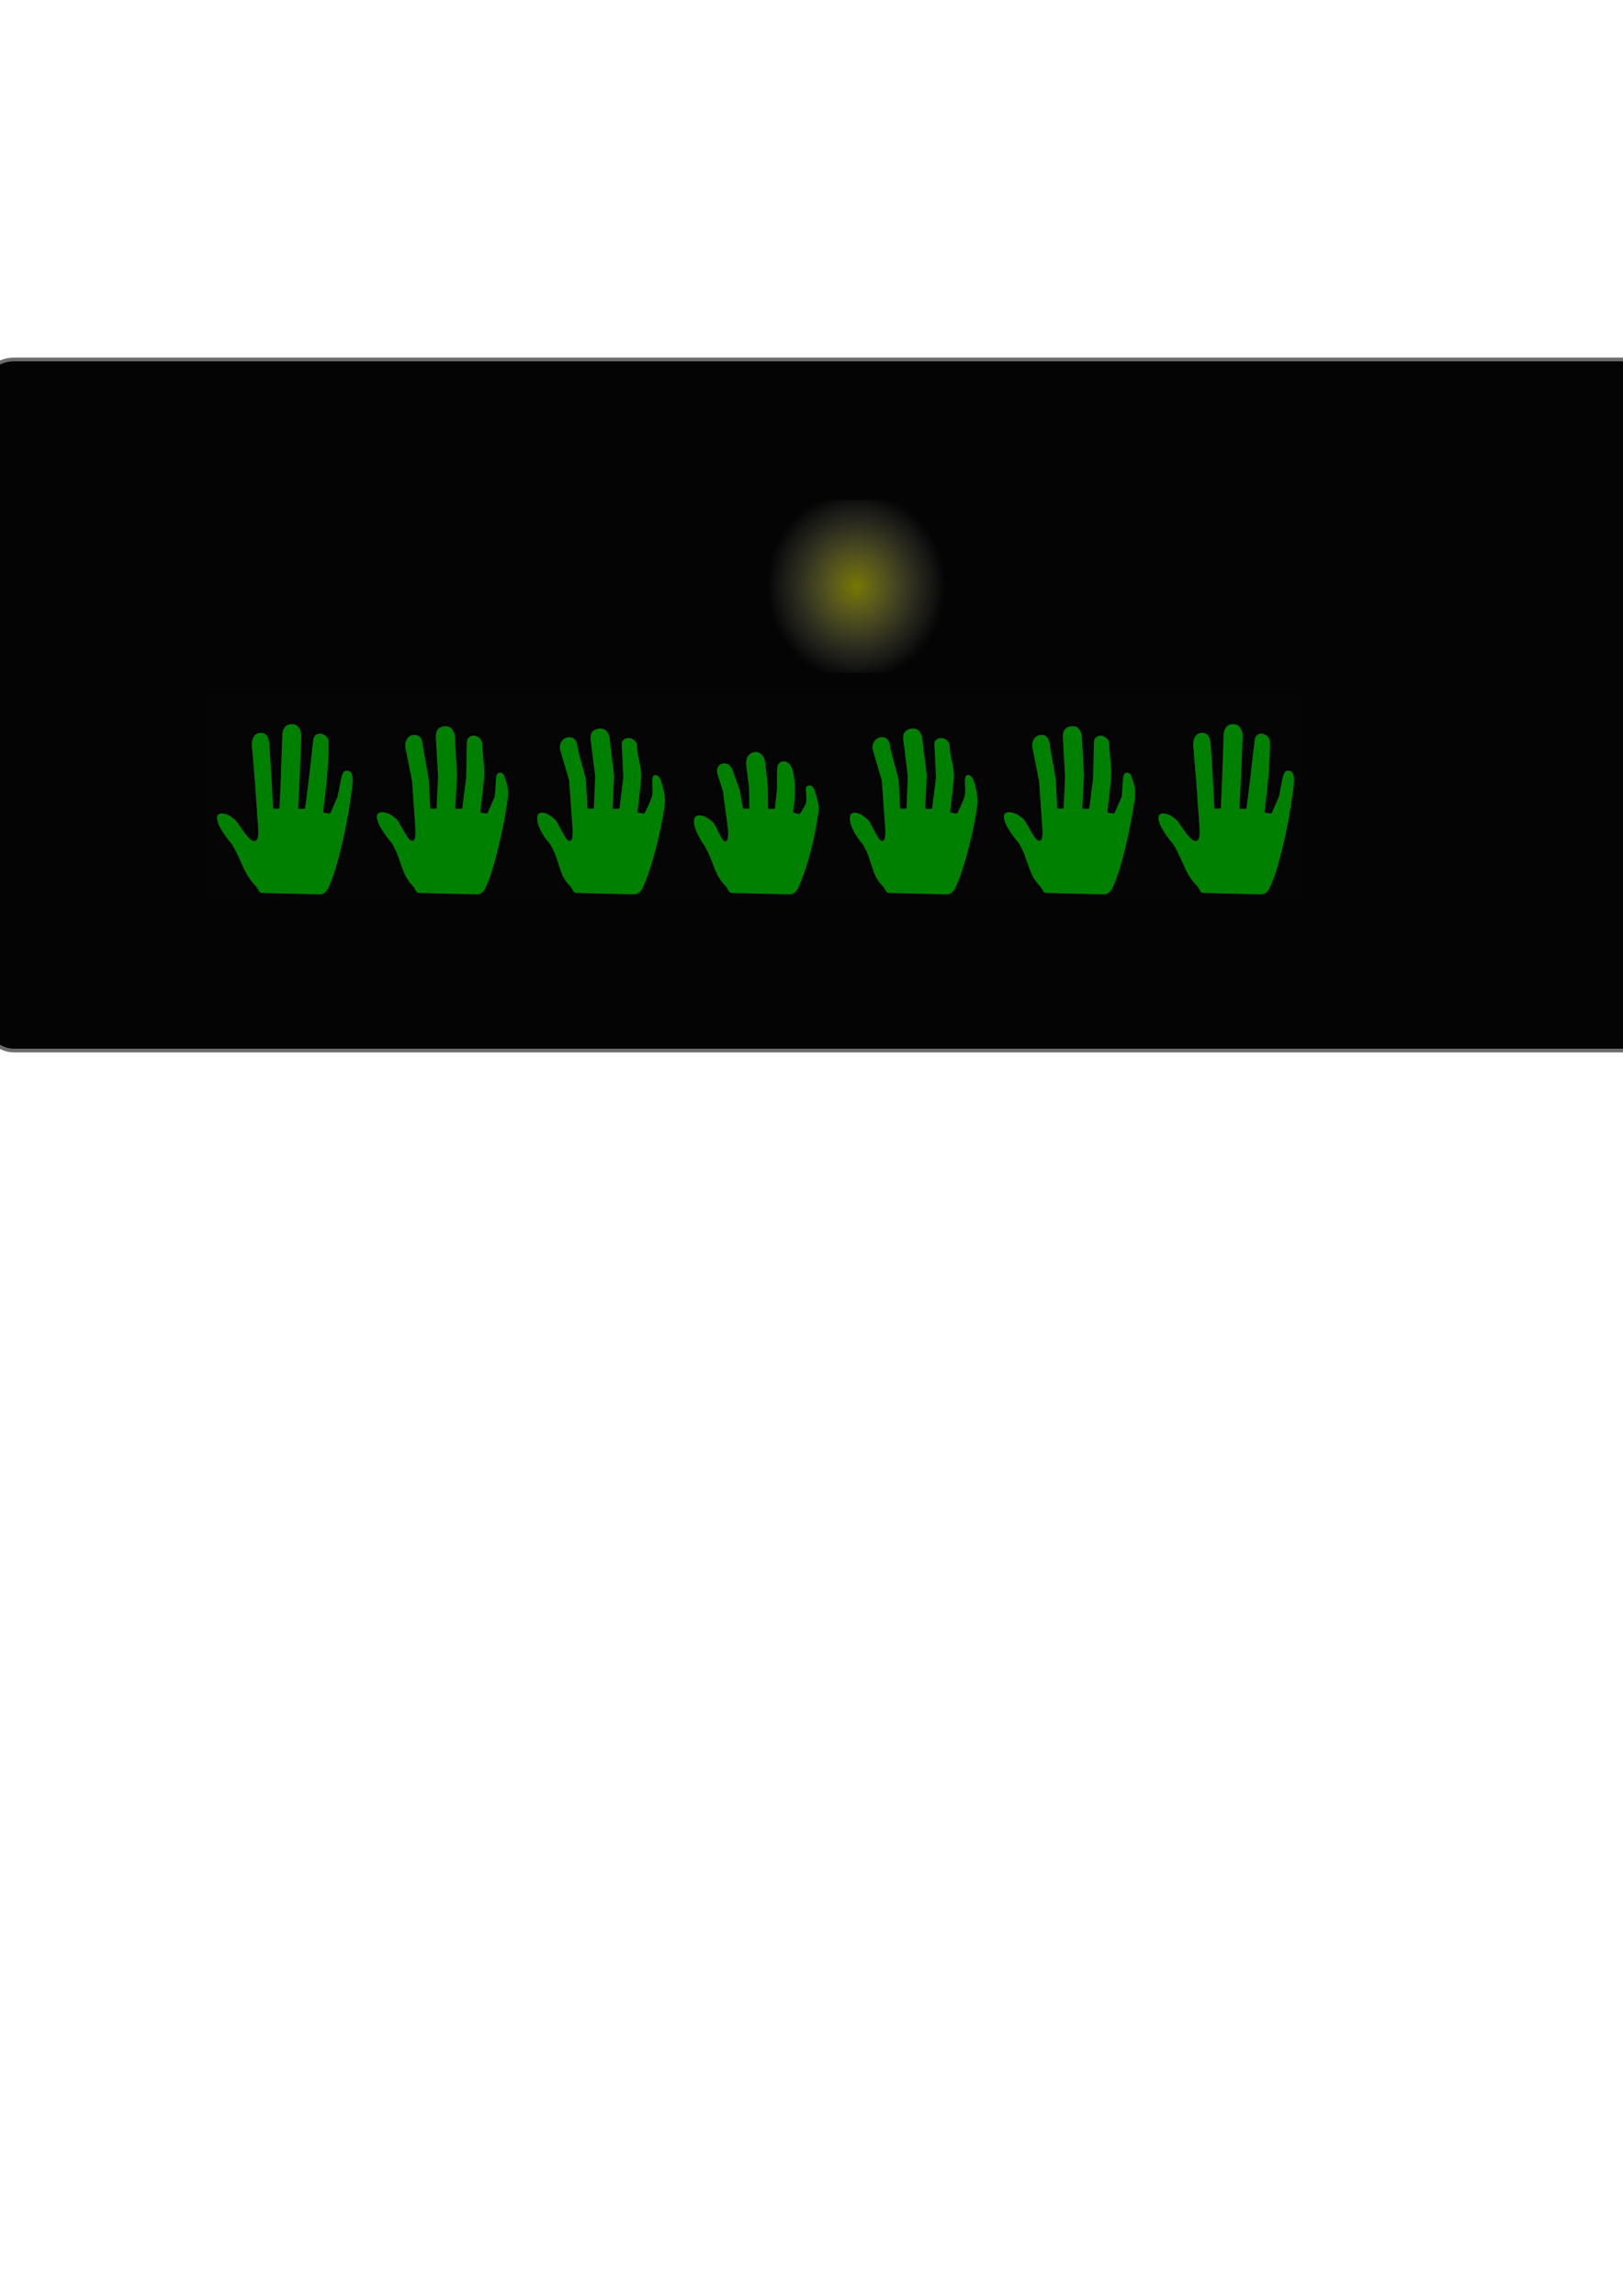<?xml version="1.0" encoding="UTF-8" standalone="no"?>
<!-- Created with Inkscape (http://www.inkscape.org/) -->

<svg
   xmlns:dc="http://purl.org/dc/elements/1.1/"
   xmlns:cc="http://creativecommons.org/ns#"
   xmlns:rdf="http://www.w3.org/1999/02/22-rdf-syntax-ns#"
   xmlns:svg="http://www.w3.org/2000/svg"
   xmlns="http://www.w3.org/2000/svg"
   xmlns:xlink="http://www.w3.org/1999/xlink"
   xmlns:sodipodi="http://sodipodi.sourceforge.net/DTD/sodipodi-0.dtd"
   xmlns:inkscape="http://www.inkscape.org/namespaces/inkscape"
   width="210mm"
   height="297mm"
   viewBox="0 0 210 297"
   version="1.1"
   id="svg3531"
   inkscape:version="0.92.5 (2060ec1f9f, 2020-04-08)"
   sodipodi:docname="hand_drag.svg">
  <defs
     id="defs3525">
    <linearGradient
       inkscape:collect="always"
       id="linearGradient860">
      <stop
         style="stop-color:#ffff00;stop-opacity:0.625"
         offset="0"
         id="stop856" />
      <stop
         style="stop-color:#ffffff;stop-opacity:0"
         offset="1"
         id="stop858" />
    </linearGradient>
    <radialGradient
       inkscape:collect="always"
       xlink:href="#linearGradient860"
       id="radialGradient862"
       cx="105.928"
       cy="72.577"
       fx="105.928"
       fy="72.577"
       r="7.904"
       gradientTransform="matrix(1.463,-0.052,0.052,1.545,-47.959,-30.797)"
       gradientUnits="userSpaceOnUse" />
  </defs>
  <sodipodi:namedview
     id="base"
     pagecolor="#ffffff"
     bordercolor="#666666"
     borderopacity="1.0"
     inkscape:pageopacity="0.0"
     inkscape:pageshadow="2"
     inkscape:zoom="1.979899"
     inkscape:cx="389.63141"
     inkscape:cy="812.6232"
     inkscape:document-units="mm"
     inkscape:current-layer="layer1"
     showgrid="false"
     inkscape:window-width="1920"
     inkscape:window-height="1017"
     inkscape:window-x="0"
     inkscape:window-y="0"
     inkscape:window-maximized="1" />
  <g
     inkscape:label="Layer 1"
     inkscape:groupmode="layer"
     id="layer1">
    <rect
       style="color:#000000;clip-rule:nonzero;display:inline;overflow:visible;visibility:visible;opacity:1;isolation:auto;mix-blend-mode:normal;color-interpolation:sRGB;color-interpolation-filters:linearRGB;solid-color:#000000;solid-opacity:1;vector-effect:none;fill:#000000;fill-opacity:0.981;fill-rule:nonzero;stroke:#ffffff;stroke-width:0.955;stroke-linecap:round;stroke-linejoin:round;stroke-miterlimit:4;stroke-dasharray:none;stroke-dashoffset:0;stroke-opacity:0.418;paint-order:fill markers stroke;color-rendering:auto;image-rendering:auto;shape-rendering:auto;text-rendering:auto;enable-background:accumulate"
       id="rect4224"
       width="328.821"
       height="89.882"
       x="-2.713"
       y="46.261"
       ry="4.512" />
    <rect
       style="color:#000000;clip-rule:nonzero;display:inline;overflow:visible;visibility:visible;opacity:1;isolation:auto;mix-blend-mode:normal;color-interpolation:sRGB;color-interpolation-filters:linearRGB;solid-color:#000000;solid-opacity:1;vector-effect:none;fill:#ffffff;fill-opacity:0.004;fill-rule:evenodd;stroke:#ffffff;stroke-width:0;stroke-linecap:round;stroke-linejoin:round;stroke-miterlimit:4;stroke-dasharray:none;stroke-dashoffset:0;stroke-opacity:0.953;paint-order:fill markers stroke;filter:url(#filter4049);color-rendering:auto;image-rendering:auto;shape-rendering:auto;text-rendering:auto;enable-background:accumulate"
       id="rect3483"
       width="20.336"
       height="26.71"
       x="26.669"
       y="89.733"
       ry="0"
       inkscape:export-filename="/home/cassiano/projetos/workspace-visualcode/ctpuzzle-test-platform/assets/ct/hand_tutorial_drag.png"
       inkscape:export-xdpi="96.18"
       inkscape:export-ydpi="96.18" />
    <rect
       inkscape:export-ydpi="96.18"
       inkscape:export-xdpi="96.18"
       inkscape:export-filename="/home/cassiano/projetos/workspace-visualcode/ctpuzzle-test-platform/assets/ct/hand_tutorial_drag.png"
       ry="0"
       y="89.733"
       x="26.669"
       height="26.71"
       width="20.336"
       id="rect3438"
       style="color:#000000;clip-rule:nonzero;display:inline;overflow:visible;visibility:visible;opacity:0.01;isolation:auto;mix-blend-mode:normal;color-interpolation:sRGB;color-interpolation-filters:linearRGB;solid-color:#000000;solid-opacity:1;vector-effect:none;fill:#ffffff;fill-opacity:0;fill-rule:evenodd;stroke:#ffffff;stroke-width:0;stroke-linecap:round;stroke-linejoin:round;stroke-miterlimit:4;stroke-dasharray:none;stroke-dashoffset:0;stroke-opacity:0.953;paint-order:fill markers stroke;filter:url(#filter4049);color-rendering:auto;image-rendering:auto;shape-rendering:auto;text-rendering:auto;enable-background:accumulate" />
    <path
       style="color:#000000;clip-rule:nonzero;display:inline;overflow:visible;visibility:visible;opacity:1;isolation:auto;mix-blend-mode:normal;color-interpolation:sRGB;color-interpolation-filters:linearRGB;solid-color:#000000;solid-opacity:1;vector-effect:none;fill:#008000;fill-opacity:1;fill-rule:evenodd;stroke:#000000;stroke-width:0.287;stroke-linecap:round;stroke-linejoin:round;stroke-miterlimit:4;stroke-dasharray:none;stroke-dashoffset:0;stroke-opacity:1;paint-order:fill markers stroke;filter:url(#filter4049);color-rendering:auto;image-rendering:auto;shape-rendering:auto;text-rendering:auto;enable-background:accumulate"
       d="m 33.764,94.652 c -1.006,-0.021 -1.394,0.988 -1.319,1.871 l 0.382,4.493 0.456,6.467 c 0.023,3.052 -2.021,-0.693 -2.654,-1.405 -1.133,-1.117 -2.194,-1.18 -2.556,-0.737 -0.405,0.494 0.037,1.87 1.826,3.975 1.272,2.127 1.516,3.834 3.059,5.388 0.366,0.368 0.397,0.947 0.918,0.96 l 7.5,0.184 c 0.913,-0.06 1.169,-0.725 1.523,-1.569 0.949,-2.258 2.09,-7.21 2.588,-10.799 0.119,-0.859 0.285,-1.766 0.292,-2.583 0.007,-0.817 -0.262,-1.363 -0.94,-1.348 -0.875,0.018 -0.808,1.299 -1.308,3.485 l -0.902,2.061 -0.672,-0.098 c 0,0 0.251,-1.871 0.467,-4.067 0.167,-1.698 0.251,-3.54 0.244,-4.911 -0.004,-0.869 -0.79,-1.257 -1.247,-1.266 -0.558,-0.014 -0.97,0.413 -1.031,0.95 l -0.556,4.875 -0.493,3.927 -0.616,-0.015 0.21,-4.161 0.202,-5.175 c -0.005,-0.746 -0.483,-1.65 -1.33,-1.619 -0.605,-0.015 -1.392,0.26 -1.437,1.63 l -0.175,5.295 -0.178,4.022 -0.544,-0.013 -0.184,-3.655 -0.292,-4.53 c -0.062,-0.667 -0.227,-1.609 -1.233,-1.63 z"
       id="path3485"
       inkscape:connector-curvature="0"
       sodipodi:nodetypes="cscccsccscsszscccsscsccccccsccccczc"
       inkscape:export-filename="/home/cassiano/projetos/workspace-visualcode/ctpuzzle-test-platform/assets/ct/hand_tutorial_drag.png"
       inkscape:export-xdpi="96.18"
       inkscape:export-ydpi="96.18" />
    <rect
       inkscape:export-ydpi="96.18"
       inkscape:export-xdpi="96.18"
       inkscape:export-filename="/home/cassiano/projetos/workspace-visualcode/ctpuzzle-test-platform/assets/ct/hand_tutorial_drag.png"
       ry="0"
       y="89.733"
       x="47.005"
       height="26.71"
       width="20.336"
       id="rect3519"
       style="color:#000000;clip-rule:nonzero;display:inline;overflow:visible;visibility:visible;opacity:1;isolation:auto;mix-blend-mode:normal;color-interpolation:sRGB;color-interpolation-filters:linearRGB;solid-color:#000000;solid-opacity:1;vector-effect:none;fill:#ffffff;fill-opacity:0.004;fill-rule:evenodd;stroke:#ffffff;stroke-width:0;stroke-linecap:round;stroke-linejoin:round;stroke-miterlimit:4;stroke-dasharray:none;stroke-dashoffset:0;stroke-opacity:0.953;paint-order:fill markers stroke;filter:url(#filter4049);color-rendering:auto;image-rendering:auto;shape-rendering:auto;text-rendering:auto;enable-background:accumulate" />
    <rect
       style="color:#000000;clip-rule:nonzero;display:inline;overflow:visible;visibility:visible;opacity:0.01;isolation:auto;mix-blend-mode:normal;color-interpolation:sRGB;color-interpolation-filters:linearRGB;solid-color:#000000;solid-opacity:1;vector-effect:none;fill:#ffffff;fill-opacity:0;fill-rule:evenodd;stroke:#ffffff;stroke-width:0;stroke-linecap:round;stroke-linejoin:round;stroke-miterlimit:4;stroke-dasharray:none;stroke-dashoffset:0;stroke-opacity:0.953;paint-order:fill markers stroke;filter:url(#filter4049);color-rendering:auto;image-rendering:auto;shape-rendering:auto;text-rendering:auto;enable-background:accumulate"
       id="rect3521"
       width="20.336"
       height="26.71"
       x="47.005"
       y="89.733"
       ry="0"
       inkscape:export-filename="/home/cassiano/projetos/workspace-visualcode/ctpuzzle-test-platform/assets/ct/hand_tutorial_drag.png"
       inkscape:export-xdpi="96.18"
       inkscape:export-ydpi="96.18" />
    <path
       inkscape:export-ydpi="96.18"
       inkscape:export-xdpi="96.18"
       inkscape:export-filename="/home/cassiano/projetos/workspace-visualcode/ctpuzzle-test-platform/assets/ct/hand_tutorial_drag.png"
       sodipodi:nodetypes="cscccsccscssascccsscsccccccsccccczc"
       inkscape:connector-curvature="0"
       id="path3523"
       d="m 53.64,94.92 c -1.006,-0.021 -1.492,1.002 -1.319,1.871 l 0.842,4.225 0.456,6.467 c 0.023,3.052 -1.523,-0.846 -2.156,-1.559 -1.133,-1.117 -2.348,-1.18 -2.71,-0.737 -0.405,0.494 0.037,1.87 1.826,3.975 1.272,2.127 1.171,3.988 2.714,5.542 0.366,0.368 0.397,0.947 0.918,0.96 l 7.5,0.184 c 0.913,-0.06 1.169,-0.725 1.523,-1.569 0.949,-2.258 2.09,-7.21 2.588,-10.799 0.119,-0.859 0.091,-1.585 -0.168,-2.315 -0.183,-0.516 -0.262,-1.363 -0.94,-1.348 -0.875,0.018 -0.619,1.031 -0.848,3.216 l -0.902,2.061 -0.672,-0.098 c 0,0 0.251,-1.871 0.467,-4.067 0.167,-1.698 -0.209,-3.272 -0.216,-4.643 -0.004,-0.869 -0.79,-1.257 -1.247,-1.266 -0.558,-0.014 -1.02,0.41 -1.031,0.95 l -0.096,4.606 -0.493,3.927 -0.616,-0.015 0.21,-4.161 -0.258,-4.907 c -0.005,-0.746 -0.483,-1.65 -1.33,-1.619 -0.605,-0.015 -1.514,0.262 -1.437,1.63 l 0.285,5.027 -0.178,4.022 -0.544,-0.013 -0.184,-3.655 -0.752,-4.261 c -0.062,-0.667 -0.227,-1.609 -1.233,-1.63 z"
       style="color:#000000;clip-rule:nonzero;display:inline;overflow:visible;visibility:visible;opacity:1;isolation:auto;mix-blend-mode:normal;color-interpolation:sRGB;color-interpolation-filters:linearRGB;solid-color:#000000;solid-opacity:1;vector-effect:none;fill:#008000;fill-opacity:1;fill-rule:evenodd;stroke:#000000;stroke-width:0.287;stroke-linecap:round;stroke-linejoin:round;stroke-miterlimit:4;stroke-dasharray:none;stroke-dashoffset:0;stroke-opacity:1;paint-order:fill markers stroke;filter:url(#filter4049);color-rendering:auto;image-rendering:auto;shape-rendering:auto;text-rendering:auto;enable-background:accumulate" />
    <rect
       style="color:#000000;clip-rule:nonzero;display:inline;overflow:visible;visibility:visible;opacity:1;isolation:auto;mix-blend-mode:normal;color-interpolation:sRGB;color-interpolation-filters:linearRGB;solid-color:#000000;solid-opacity:1;vector-effect:none;fill:#ffffff;fill-opacity:0.004;fill-rule:evenodd;stroke:#ffffff;stroke-width:0;stroke-linecap:round;stroke-linejoin:round;stroke-miterlimit:4;stroke-dasharray:none;stroke-dashoffset:0;stroke-opacity:0.953;paint-order:fill markers stroke;filter:url(#filter4049);color-rendering:auto;image-rendering:auto;shape-rendering:auto;text-rendering:auto;enable-background:accumulate"
       id="rect4118"
       width="20.336"
       height="26.71"
       x="67.341"
       y="89.733"
       ry="0"
       inkscape:export-filename="/home/cassiano/projetos/workspace-visualcode/ctpuzzle-test-platform/assets/ct/hand_tutorial_drag.png"
       inkscape:export-xdpi="96.18"
       inkscape:export-ydpi="96.18" />
    <rect
       inkscape:export-ydpi="96.18"
       inkscape:export-xdpi="96.18"
       inkscape:export-filename="/home/cassiano/projetos/workspace-visualcode/ctpuzzle-test-platform/assets/ct/hand_tutorial_drag.png"
       ry="0"
       y="89.733"
       x="67.341"
       height="26.71"
       width="20.336"
       id="rect4120"
       style="color:#000000;clip-rule:nonzero;display:inline;overflow:visible;visibility:visible;opacity:0.01;isolation:auto;mix-blend-mode:normal;color-interpolation:sRGB;color-interpolation-filters:linearRGB;solid-color:#000000;solid-opacity:1;vector-effect:none;fill:#008000;fill-opacity:0;fill-rule:evenodd;stroke:#ffffff;stroke-width:0;stroke-linecap:round;stroke-linejoin:round;stroke-miterlimit:4;stroke-dasharray:none;stroke-dashoffset:0;stroke-opacity:0.953;paint-order:fill markers stroke;filter:url(#filter4049);color-rendering:auto;image-rendering:auto;shape-rendering:auto;text-rendering:auto;enable-background:accumulate" />
    <path
       style="color:#000000;clip-rule:nonzero;display:inline;overflow:visible;visibility:visible;opacity:1;isolation:auto;mix-blend-mode:normal;color-interpolation:sRGB;color-interpolation-filters:linearRGB;solid-color:#000000;solid-opacity:1;vector-effect:none;fill:#008000;fill-opacity:1;fill-rule:evenodd;stroke:#000000;stroke-width:0.287;stroke-linecap:round;stroke-linejoin:round;stroke-miterlimit:4;stroke-dasharray:none;stroke-dashoffset:0;stroke-opacity:1;paint-order:fill markers stroke;filter:url(#filter4049);color-rendering:auto;image-rendering:auto;shape-rendering:auto;text-rendering:auto;enable-background:accumulate"
       d="m 73.673,95.224 c -1.006,-0.021 -1.567,1.02 -1.319,1.871 l 1.145,3.922 0.456,6.467 c 0.023,3.052 -1.332,-0.769 -1.964,-1.482 -1.133,-1.117 -2.079,-1.218 -2.442,-0.776 -0.405,0.494 -0.269,1.985 1.519,4.09 1.272,2.127 1.018,3.834 2.56,5.388 0.366,0.368 0.397,0.947 0.918,0.96 l 7.5,0.184 c 0.913,-0.06 1.169,-0.725 1.523,-1.569 0.949,-2.258 2.09,-6.565 2.588,-10.153 0.119,-0.859 -0.159,-2.05 -0.356,-2.752 -0.152,-0.54 -0.377,-1.267 -1.055,-1.253 -0.875,0.018 -0.254,1.969 -0.545,2.913 -0.221,0.717 -0.902,2.061 -0.902,2.061 l -0.672,-0.098 c 0,0 0.251,-1.871 0.467,-4.067 0.167,-1.698 -0.512,-2.968 -0.519,-4.339 -0.004,-0.869 -0.79,-1.257 -1.247,-1.266 -0.558,-0.014 -1.057,0.41 -1.031,0.95 l 0.208,4.303 -0.493,3.927 -0.616,-0.015 0.21,-4.161 -0.562,-4.604 c -0.005,-0.746 -0.483,-1.65 -1.33,-1.619 -0.605,-0.015 -1.606,0.27 -1.437,1.63 l 0.588,4.723 -0.178,4.022 -0.544,-0.013 -0.184,-3.655 -1.056,-3.958 C 74.844,96.186 74.678,95.244 73.673,95.224 Z"
       id="path4122"
       inkscape:connector-curvature="0"
       sodipodi:nodetypes="cscccsccscsssssccsscsccccccsccccczc"
       inkscape:export-filename="/home/cassiano/projetos/workspace-visualcode/ctpuzzle-test-platform/assets/ct/hand_tutorial_drag.png"
       inkscape:export-xdpi="96.18"
       inkscape:export-ydpi="96.18" />
    <rect
       inkscape:export-ydpi="96.18"
       inkscape:export-xdpi="96.18"
       inkscape:export-filename="/home/cassiano/projetos/workspace-visualcode/ctpuzzle-test-platform/assets/ct/hand_tutorial_drag.png"
       ry="0"
       y="89.733"
       x="87.678"
       height="26.71"
       width="20.336"
       id="rect4124"
       style="color:#000000;clip-rule:nonzero;display:inline;overflow:visible;visibility:visible;opacity:1;isolation:auto;mix-blend-mode:normal;color-interpolation:sRGB;color-interpolation-filters:linearRGB;solid-color:#000000;solid-opacity:1;vector-effect:none;fill:#ffffff;fill-opacity:0.004;fill-rule:evenodd;stroke:#ffffff;stroke-width:0;stroke-linecap:round;stroke-linejoin:round;stroke-miterlimit:4;stroke-dasharray:none;stroke-dashoffset:0;stroke-opacity:0.953;paint-order:fill markers stroke;filter:url(#filter4049);color-rendering:auto;image-rendering:auto;shape-rendering:auto;text-rendering:auto;enable-background:accumulate" />
    <rect
       style="color:#000000;clip-rule:nonzero;display:inline;overflow:visible;visibility:visible;opacity:0.01;isolation:auto;mix-blend-mode:normal;color-interpolation:sRGB;color-interpolation-filters:linearRGB;solid-color:#000000;solid-opacity:1;vector-effect:none;fill:#ffffff;fill-opacity:0;fill-rule:evenodd;stroke:#ffffff;stroke-width:0;stroke-linecap:round;stroke-linejoin:round;stroke-miterlimit:4;stroke-dasharray:none;stroke-dashoffset:0;stroke-opacity:0.953;paint-order:fill markers stroke;filter:url(#filter4049);color-rendering:auto;image-rendering:auto;shape-rendering:auto;text-rendering:auto;enable-background:accumulate"
       id="rect4126"
       width="20.336"
       height="26.71"
       x="87.678"
       y="89.733"
       ry="0"
       inkscape:export-filename="/home/cassiano/projetos/workspace-visualcode/ctpuzzle-test-platform/assets/ct/hand_tutorial_drag.png"
       inkscape:export-xdpi="96.18"
       inkscape:export-ydpi="96.18" />
    <path
       inkscape:export-ydpi="96.18"
       inkscape:export-xdpi="96.18"
       inkscape:export-filename="/home/cassiano/projetos/workspace-visualcode/ctpuzzle-test-platform/assets/ct/hand_tutorial_drag.png"
       sodipodi:nodetypes="ccccsccscsssssccsscsccccccscccccc"
       inkscape:connector-curvature="0"
       id="path4128"
       d="m 92.717,100.261 0.672,2.109 0.686,5.114 c 0.023,3.052 -1.046,-0.449 -1.678,-1.161 -1.133,-1.117 -2.194,-1.18 -2.556,-0.737 -0.405,0.494 -0.288,1.708 1.149,3.839 1.272,2.127 1.218,3.726 2.761,5.28 0.366,0.368 0.397,0.947 0.918,0.96 l 7.5,0.184 c 0.913,-0.06 1.169,-0.725 1.523,-1.569 0.949,-2.258 1.86,-5.645 2.358,-9.233 0.119,-0.859 -0.159,-1.617 -0.356,-2.319 -0.152,-0.54 -0.27,-1.311 -1.055,-1.253 -0.982,0.073 -0.202,1.553 -0.545,2.479 -0.162,0.436 -0.699,1.209 -0.699,1.209 l -0.645,-0.165 c 0,0 0.197,-0.507 0.237,-2.713 0.014,-0.768 -0.014,-1.63 -0.289,-2.675 -0.221,-0.841 -0.79,-1.257 -1.247,-1.266 -0.558,-0.014 -1.026,0.41 -1.031,0.95 l -0.022,2.639 -0.263,2.574 -0.616,-0.015 -0.02,-2.808 -0.332,-2.94 c -0.005,-0.746 -0.578,-1.637 -1.424,-1.605 -0.605,-0.015 -1.498,0.555 -1.328,1.914 l 0.345,2.761 0.052,2.668 -0.544,-0.013 -0.414,-2.302 -0.826,-2.294 c -0.444,-1.99 -2.904,-1.442 -2.308,0.391 z"
       style="color:#000000;clip-rule:nonzero;display:inline;overflow:visible;visibility:visible;opacity:1;isolation:auto;mix-blend-mode:normal;color-interpolation:sRGB;color-interpolation-filters:linearRGB;solid-color:#000000;solid-opacity:1;vector-effect:none;fill:#008000;fill-opacity:1;fill-rule:evenodd;stroke:#000000;stroke-width:0.287;stroke-linecap:round;stroke-linejoin:round;stroke-miterlimit:4;stroke-dasharray:none;stroke-dashoffset:0;stroke-opacity:1;paint-order:fill markers stroke;filter:url(#filter4049);color-rendering:auto;image-rendering:auto;shape-rendering:auto;text-rendering:auto;enable-background:accumulate" />
    <rect
       inkscape:export-ydpi="96.18"
       inkscape:export-xdpi="96.18"
       inkscape:export-filename="/home/cassiano/projetos/workspace-visualcode/ctpuzzle-test-platform/assets/ct/hand_tutorial_drag.png"
       ry="0"
       y="89.733"
       x="108.014"
       height="26.71"
       width="20.336"
       id="rect4206"
       style="color:#000000;clip-rule:nonzero;display:inline;overflow:visible;visibility:visible;opacity:1;isolation:auto;mix-blend-mode:normal;color-interpolation:sRGB;color-interpolation-filters:linearRGB;solid-color:#000000;solid-opacity:1;vector-effect:none;fill:#ffffff;fill-opacity:0.004;fill-rule:evenodd;stroke:#ffffff;stroke-width:0;stroke-linecap:round;stroke-linejoin:round;stroke-miterlimit:4;stroke-dasharray:none;stroke-dashoffset:0;stroke-opacity:0.953;paint-order:fill markers stroke;filter:url(#filter4049);color-rendering:auto;image-rendering:auto;shape-rendering:auto;text-rendering:auto;enable-background:accumulate" />
    <rect
       style="color:#000000;clip-rule:nonzero;display:inline;overflow:visible;visibility:visible;opacity:0.01;isolation:auto;mix-blend-mode:normal;color-interpolation:sRGB;color-interpolation-filters:linearRGB;solid-color:#000000;solid-opacity:1;vector-effect:none;fill:#ffffff;fill-opacity:0;fill-rule:evenodd;stroke:#ffffff;stroke-width:0;stroke-linecap:round;stroke-linejoin:round;stroke-miterlimit:4;stroke-dasharray:none;stroke-dashoffset:0;stroke-opacity:0.953;paint-order:fill markers stroke;filter:url(#filter4049);color-rendering:auto;image-rendering:auto;shape-rendering:auto;text-rendering:auto;enable-background:accumulate"
       id="rect4208"
       width="20.336"
       height="26.71"
       x="108.014"
       y="89.733"
       ry="0"
       inkscape:export-filename="/home/cassiano/projetos/workspace-visualcode/ctpuzzle-test-platform/assets/ct/hand_tutorial_drag.png"
       inkscape:export-xdpi="96.18"
       inkscape:export-ydpi="96.18" />
    <path
       inkscape:export-ydpi="96.18"
       inkscape:export-xdpi="96.18"
       inkscape:export-filename="/home/cassiano/projetos/workspace-visualcode/ctpuzzle-test-platform/assets/ct/hand_tutorial_drag.png"
       sodipodi:nodetypes="cscccsccscsssssccsscsccccccsccccczc"
       inkscape:connector-curvature="0"
       id="path4210"
       d="m 114.128,95.224 c -1.006,-0.021 -1.567,1.02 -1.319,1.871 l 1.145,3.922 0.456,6.467 c 0.023,3.052 -1.332,-0.769 -1.964,-1.482 -1.133,-1.117 -2.079,-1.218 -2.442,-0.776 -0.405,0.494 -0.269,1.985 1.519,4.09 1.272,2.127 1.018,3.834 2.56,5.388 0.366,0.368 0.397,0.947 0.918,0.96 l 7.5,0.184 c 0.913,-0.06 1.169,-0.725 1.523,-1.569 0.949,-2.258 2.09,-6.565 2.588,-10.153 0.119,-0.859 -0.159,-2.05 -0.356,-2.752 -0.152,-0.54 -0.377,-1.267 -1.055,-1.253 -0.875,0.018 -0.254,1.969 -0.545,2.913 -0.221,0.717 -0.902,2.061 -0.902,2.061 l -0.672,-0.098 c 0,0 0.251,-1.871 0.467,-4.067 0.167,-1.698 -0.512,-2.968 -0.519,-4.339 -0.004,-0.869 -0.79,-1.257 -1.247,-1.266 -0.558,-0.014 -1.057,0.41 -1.031,0.95 l 0.208,4.303 -0.493,3.927 -0.616,-0.015 0.21,-4.161 -0.562,-4.604 c -0.005,-0.746 -0.483,-1.65 -1.33,-1.619 -0.605,-0.015 -1.606,0.27 -1.437,1.63 l 0.588,4.723 -0.178,4.022 -0.544,-0.013 -0.184,-3.655 -1.056,-3.958 c -0.062,-0.667 -0.227,-1.609 -1.233,-1.63 z"
       style="color:#000000;clip-rule:nonzero;display:inline;overflow:visible;visibility:visible;opacity:1;isolation:auto;mix-blend-mode:normal;color-interpolation:sRGB;color-interpolation-filters:linearRGB;solid-color:#000000;solid-opacity:1;vector-effect:none;fill:#008000;fill-opacity:1;fill-rule:evenodd;stroke:#000000;stroke-width:0.287;stroke-linecap:round;stroke-linejoin:round;stroke-miterlimit:4;stroke-dasharray:none;stroke-dashoffset:0;stroke-opacity:1;paint-order:fill markers stroke;filter:url(#filter4049);color-rendering:auto;image-rendering:auto;shape-rendering:auto;text-rendering:auto;enable-background:accumulate" />
    <rect
       style="color:#000000;clip-rule:nonzero;display:inline;overflow:visible;visibility:visible;opacity:1;isolation:auto;mix-blend-mode:normal;color-interpolation:sRGB;color-interpolation-filters:linearRGB;solid-color:#000000;solid-opacity:1;vector-effect:none;fill:#ffffff;fill-opacity:0.004;fill-rule:evenodd;stroke:#ffffff;stroke-width:0;stroke-linecap:round;stroke-linejoin:round;stroke-miterlimit:4;stroke-dasharray:none;stroke-dashoffset:0;stroke-opacity:0.953;paint-order:fill markers stroke;filter:url(#filter4049);color-rendering:auto;image-rendering:auto;shape-rendering:auto;text-rendering:auto;enable-background:accumulate"
       id="rect4212"
       width="20.336"
       height="26.71"
       x="128.35"
       y="89.733"
       ry="0"
       inkscape:export-filename="/home/cassiano/projetos/workspace-visualcode/ctpuzzle-test-platform/assets/ct/hand_tutorial_drag.png"
       inkscape:export-xdpi="96.18"
       inkscape:export-ydpi="96.18" />
    <rect
       inkscape:export-ydpi="96.18"
       inkscape:export-xdpi="96.18"
       inkscape:export-filename="/home/cassiano/projetos/workspace-visualcode/ctpuzzle-test-platform/assets/ct/hand_tutorial_drag.png"
       ry="0"
       y="89.733"
       x="128.35"
       height="26.71"
       width="20.336"
       id="rect4214"
       style="color:#000000;clip-rule:nonzero;display:inline;overflow:visible;visibility:visible;opacity:0.01;isolation:auto;mix-blend-mode:normal;color-interpolation:sRGB;color-interpolation-filters:linearRGB;solid-color:#000000;solid-opacity:1;vector-effect:none;fill:#ffffff;fill-opacity:0;fill-rule:evenodd;stroke:#ffffff;stroke-width:0;stroke-linecap:round;stroke-linejoin:round;stroke-miterlimit:4;stroke-dasharray:none;stroke-dashoffset:0;stroke-opacity:0.953;paint-order:fill markers stroke;filter:url(#filter4049);color-rendering:auto;image-rendering:auto;shape-rendering:auto;text-rendering:auto;enable-background:accumulate" />
    <path
       style="color:#000000;clip-rule:nonzero;display:inline;overflow:visible;visibility:visible;opacity:1;isolation:auto;mix-blend-mode:normal;color-interpolation:sRGB;color-interpolation-filters:linearRGB;solid-color:#000000;solid-opacity:1;vector-effect:none;fill:#008000;fill-opacity:1;fill-rule:evenodd;stroke:#000000;stroke-width:0.287;stroke-linecap:round;stroke-linejoin:round;stroke-miterlimit:4;stroke-dasharray:none;stroke-dashoffset:0;stroke-opacity:1;paint-order:fill markers stroke;filter:url(#filter4049);color-rendering:auto;image-rendering:auto;shape-rendering:auto;text-rendering:auto;enable-background:accumulate"
       d="m 134.768,94.92 c -1.006,-0.021 -1.492,1.002 -1.319,1.871 l 0.842,4.225 0.456,6.467 c 0.023,3.052 -1.523,-0.846 -2.156,-1.559 -1.133,-1.117 -2.348,-1.18 -2.71,-0.737 -0.405,0.494 0.037,1.87 1.826,3.975 1.272,2.127 1.171,3.988 2.714,5.542 0.366,0.368 0.397,0.947 0.918,0.96 l 7.5,0.184 c 0.913,-0.06 1.169,-0.725 1.523,-1.569 0.949,-2.258 2.09,-7.21 2.588,-10.799 0.119,-0.859 0.091,-1.585 -0.168,-2.315 -0.183,-0.516 -0.262,-1.363 -0.94,-1.348 -0.875,0.018 -0.619,1.031 -0.848,3.216 l -0.902,2.061 -0.672,-0.098 c 0,0 0.251,-1.871 0.467,-4.067 0.167,-1.698 -0.209,-3.272 -0.216,-4.643 -0.004,-0.869 -0.79,-1.257 -1.247,-1.266 -0.558,-0.014 -1.02,0.41 -1.031,0.95 l -0.096,4.606 -0.493,3.927 -0.616,-0.015 0.21,-4.161 -0.258,-4.907 c -0.005,-0.746 -0.483,-1.65 -1.33,-1.619 -0.605,-0.015 -1.514,0.262 -1.437,1.63 l 0.285,5.027 -0.178,4.022 -0.544,-0.013 -0.184,-3.655 -0.752,-4.261 c -0.062,-0.667 -0.227,-1.609 -1.233,-1.63 z"
       id="path4216"
       inkscape:connector-curvature="0"
       sodipodi:nodetypes="cscccsccscssascccsscsccccccsccccczc"
       inkscape:export-filename="/home/cassiano/projetos/workspace-visualcode/ctpuzzle-test-platform/assets/ct/hand_tutorial_drag.png"
       inkscape:export-xdpi="96.18"
       inkscape:export-ydpi="96.18" />
    <rect
       inkscape:export-ydpi="96.18"
       inkscape:export-xdpi="96.18"
       inkscape:export-filename="/home/cassiano/projetos/workspace-visualcode/ctpuzzle-test-platform/assets/ct/hand_tutorial_drag.png"
       ry="0"
       y="89.733"
       x="148.686"
       height="26.71"
       width="20.336"
       id="rect4218"
       style="color:#000000;clip-rule:nonzero;display:inline;overflow:visible;visibility:visible;opacity:1;isolation:auto;mix-blend-mode:normal;color-interpolation:sRGB;color-interpolation-filters:linearRGB;solid-color:#000000;solid-opacity:1;vector-effect:none;fill:#ffffff;fill-opacity:0.004;fill-rule:evenodd;stroke:#ffffff;stroke-width:0;stroke-linecap:round;stroke-linejoin:round;stroke-miterlimit:4;stroke-dasharray:none;stroke-dashoffset:0;stroke-opacity:0.953;paint-order:fill markers stroke;filter:url(#filter4049);color-rendering:auto;image-rendering:auto;shape-rendering:auto;text-rendering:auto;enable-background:accumulate" />
    <rect
       style="color:#000000;clip-rule:nonzero;display:inline;overflow:visible;visibility:visible;opacity:0.01;isolation:auto;mix-blend-mode:normal;color-interpolation:sRGB;color-interpolation-filters:linearRGB;solid-color:#000000;solid-opacity:1;vector-effect:none;fill:#ffffff;fill-opacity:0;fill-rule:evenodd;stroke:#ffffff;stroke-width:0;stroke-linecap:round;stroke-linejoin:round;stroke-miterlimit:4;stroke-dasharray:none;stroke-dashoffset:0;stroke-opacity:0.953;paint-order:fill markers stroke;filter:url(#filter4049);color-rendering:auto;image-rendering:auto;shape-rendering:auto;text-rendering:auto;enable-background:accumulate"
       id="rect4220"
       width="20.336"
       height="26.71"
       x="148.686"
       y="89.733"
       ry="0"
       inkscape:export-filename="/home/cassiano/projetos/workspace-visualcode/ctpuzzle-test-platform/assets/ct/hand_tutorial_drag.png"
       inkscape:export-xdpi="96.18"
       inkscape:export-ydpi="96.18" />
    <path
       inkscape:export-ydpi="96.18"
       inkscape:export-xdpi="96.18"
       inkscape:export-filename="/home/cassiano/projetos/workspace-visualcode/ctpuzzle-test-platform/assets/ct/hand_tutorial_drag.png"
       sodipodi:nodetypes="cscccsccscsszscccsscsccccccsccccczc"
       inkscape:connector-curvature="0"
       id="path4222"
       d="m 155.564,94.652 c -1.006,-0.021 -1.394,0.988 -1.319,1.871 l 0.382,4.493 0.456,6.467 c 0.023,3.052 -2.021,-0.693 -2.654,-1.405 -1.133,-1.117 -2.194,-1.18 -2.556,-0.737 -0.405,0.494 0.037,1.87 1.826,3.975 1.272,2.127 1.516,3.834 3.059,5.388 0.366,0.368 0.397,0.947 0.918,0.96 l 7.5,0.184 c 0.913,-0.06 1.169,-0.725 1.523,-1.569 0.949,-2.258 2.09,-7.21 2.588,-10.799 0.119,-0.859 0.285,-1.766 0.292,-2.583 0.007,-0.817 -0.262,-1.363 -0.94,-1.348 -0.875,0.018 -0.808,1.299 -1.308,3.485 l -0.902,2.061 -0.672,-0.098 c 0,0 0.251,-1.871 0.467,-4.067 0.167,-1.698 0.251,-3.54 0.244,-4.911 -0.004,-0.869 -0.79,-1.257 -1.247,-1.266 -0.558,-0.014 -0.97,0.413 -1.031,0.95 l -0.556,4.875 -0.493,3.927 -0.616,-0.015 0.21,-4.161 0.202,-5.175 c -0.005,-0.746 -0.483,-1.65 -1.33,-1.619 -0.605,-0.015 -1.392,0.26 -1.437,1.63 l -0.175,5.295 -0.178,4.022 -0.544,-0.013 -0.184,-3.655 -0.292,-4.53 c -0.062,-0.667 -0.227,-1.609 -1.233,-1.63 z"
       style="color:#000000;clip-rule:nonzero;display:inline;overflow:visible;visibility:visible;opacity:1;isolation:auto;mix-blend-mode:normal;color-interpolation:sRGB;color-interpolation-filters:linearRGB;solid-color:#000000;solid-opacity:1;vector-effect:none;fill:#008000;fill-opacity:1;fill-rule:evenodd;stroke:#000000;stroke-width:0.287;stroke-linecap:round;stroke-linejoin:round;stroke-miterlimit:4;stroke-dasharray:none;stroke-dashoffset:0;stroke-opacity:1;paint-order:fill markers stroke;filter:url(#filter4049);color-rendering:auto;image-rendering:auto;shape-rendering:auto;text-rendering:auto;enable-background:accumulate" />
    <rect
       style="color:#000000;clip-rule:nonzero;display:inline;overflow:visible;visibility:visible;opacity:0.739;isolation:auto;mix-blend-mode:normal;color-interpolation:sRGB;color-interpolation-filters:linearRGB;solid-color:#000000;solid-opacity:1;vector-effect:none;fill:url(#radialGradient862);fill-opacity:1;fill-rule:nonzero;stroke:none;stroke-width:0.749;stroke-linecap:round;stroke-linejoin:round;stroke-miterlimit:4;stroke-dasharray:none;stroke-dashoffset:0;stroke-opacity:1;paint-order:fill markers stroke;color-rendering:auto;image-rendering:auto;shape-rendering:auto;text-rendering:auto;enable-background:accumulate"
       id="rect846"
       width="24.68"
       height="22.384"
       x="98.399"
       y="64.669"
       ry="2.337"
       inkscape:export-filename="/home/cassiano/projetos/workspace-visualcode/ctpuzzle-test-platform/assets/ct/tutorial_drop_indicator.png"
       inkscape:export-xdpi="96.18"
       inkscape:export-ydpi="96.18" />
  </g>
</svg>
